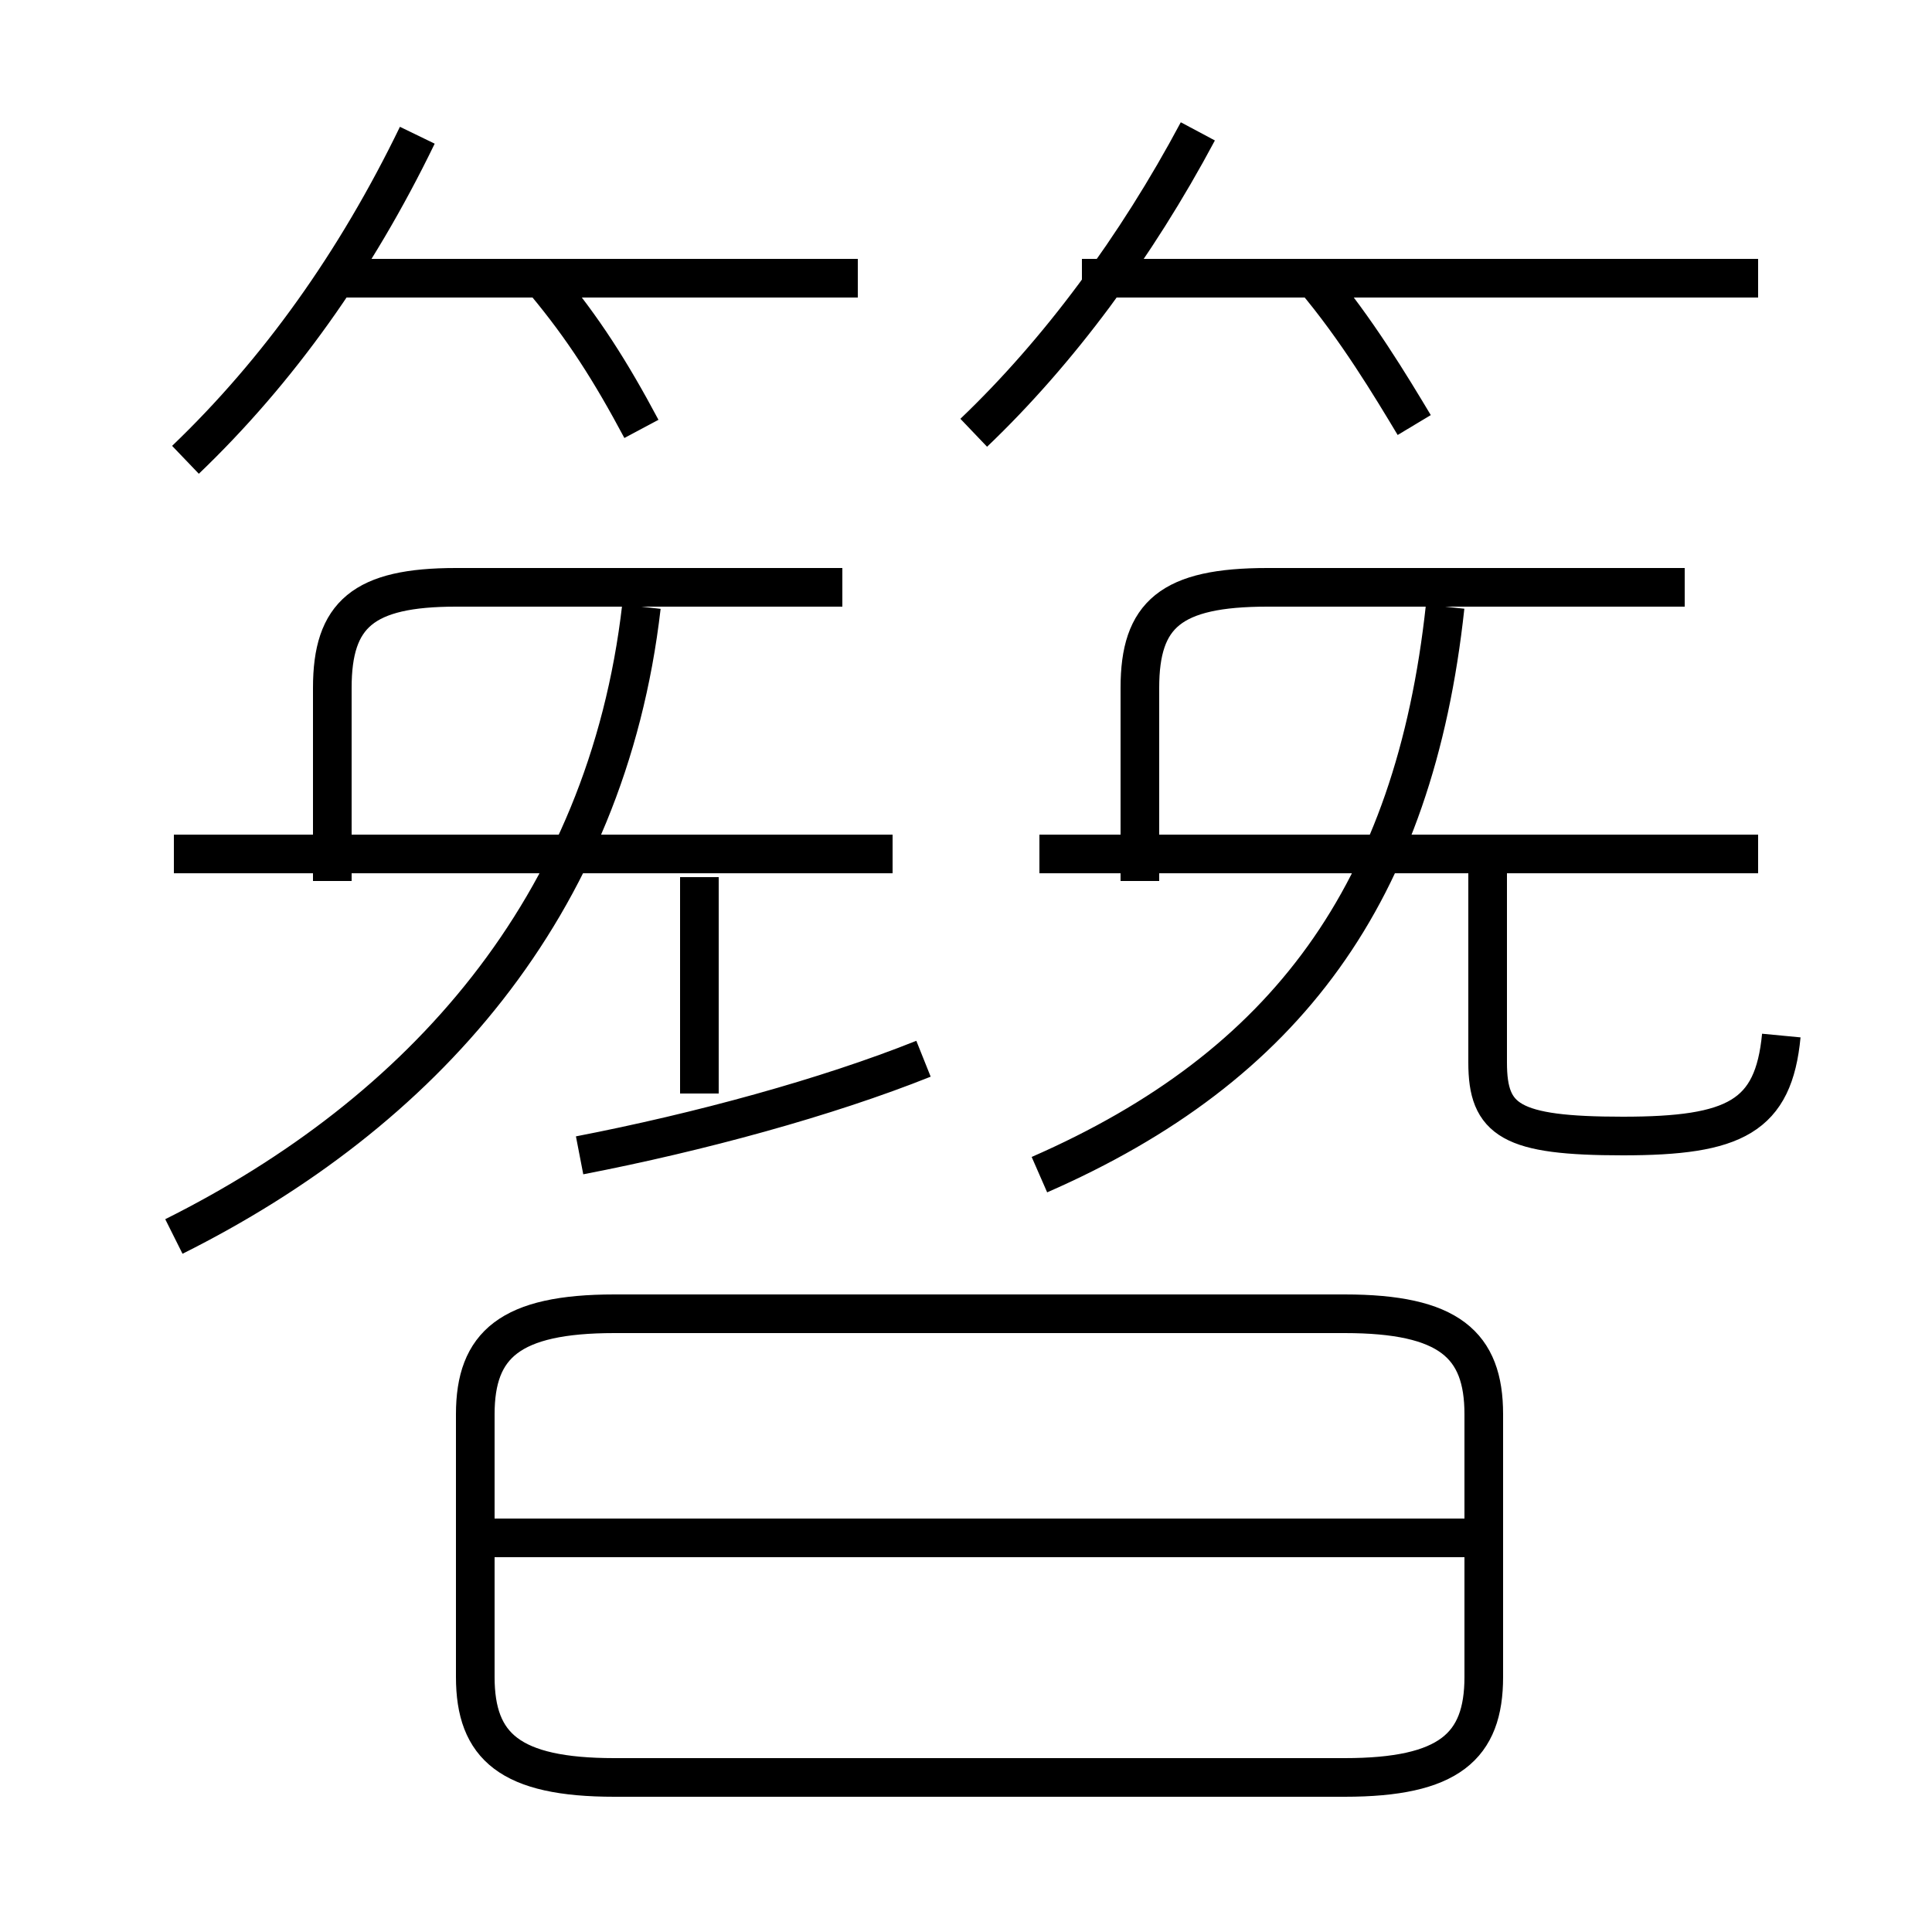 <?xml version='1.0' encoding='utf8'?>
<svg viewBox="0.0 -6.0 50.0 50.0" version="1.1" xmlns="http://www.w3.org/2000/svg">
<rect x="0.0" y="-6.0" width="50.0" height="50.0" fill="#808080" stroke="none"/>
<rect x="-1000" y="-1000" width="2000" height="2000" stroke="white" fill="white"/>
<g style="fill:white;stroke:#000000;  stroke-width:1">
<path d="M 15.9 2.0 L 34.8 2.0 C 37.5 2.0 38.4 1.2 38.4 -0.6 L 38.4 -7.4 C 38.4 -9.2 37.5 -10.0 34.8 -10.0 L 15.9 -10.0 C 13.2 -10.0 12.3 -9.2 12.3 -7.4 L 12.3 -0.6 C 12.3 1.2 13.2 2.0 15.9 2.0 Z M 4.5 -12.0 C 10.9 -15.2 15.7 -20.5 16.6 -28.3 M 38.0 -4.2 L 12.8 -4.2 M 15.0 -14.1 C 18.1 -14.7 21.4 -15.6 23.9 -16.6 M 23.1 -21.9 L 4.5 -21.9 M 18.1 -15.7 L 18.1 -21.3 M 8.6 -21.2 L 8.6 -26.2 C 8.6 -28.1 9.4 -28.8 11.8 -28.8 L 21.8 -28.8 M 4.8 -32.1 C 7.2 -34.4 9.2 -37.2 10.8 -40.5 M 16.6 -32.9 C 15.8 -34.4 15.1 -35.5 14.1 -36.7 M 26.9 -13.6 C 33.3 -16.4 36.6 -20.9 37.4 -28.3 M 22.2 -36.8 L 8.8 -36.8 M 45.5 -21.9 L 26.9 -21.9 M 46.1 -17.2 C 45.9 -15.1 44.9 -14.6 42.0 -14.6 C 39.1 -14.6 38.5 -15.0 38.5 -16.5 L 38.5 -21.6 M 29.5 -21.2 L 29.5 -26.2 C 29.5 -28.1 30.3 -28.8 32.8 -28.8 L 43.6 -28.8 M 25.2 -32.8 C 27.4 -34.9 29.4 -37.6 31.0 -40.6 M 36.6 -33.0 C 36.0 -34.0 35.1 -35.5 34.0 -36.8 M 45.5 -36.8 L 28.0 -36.8" transform="translate(0.0 38.0)" />
</g>
</svg>